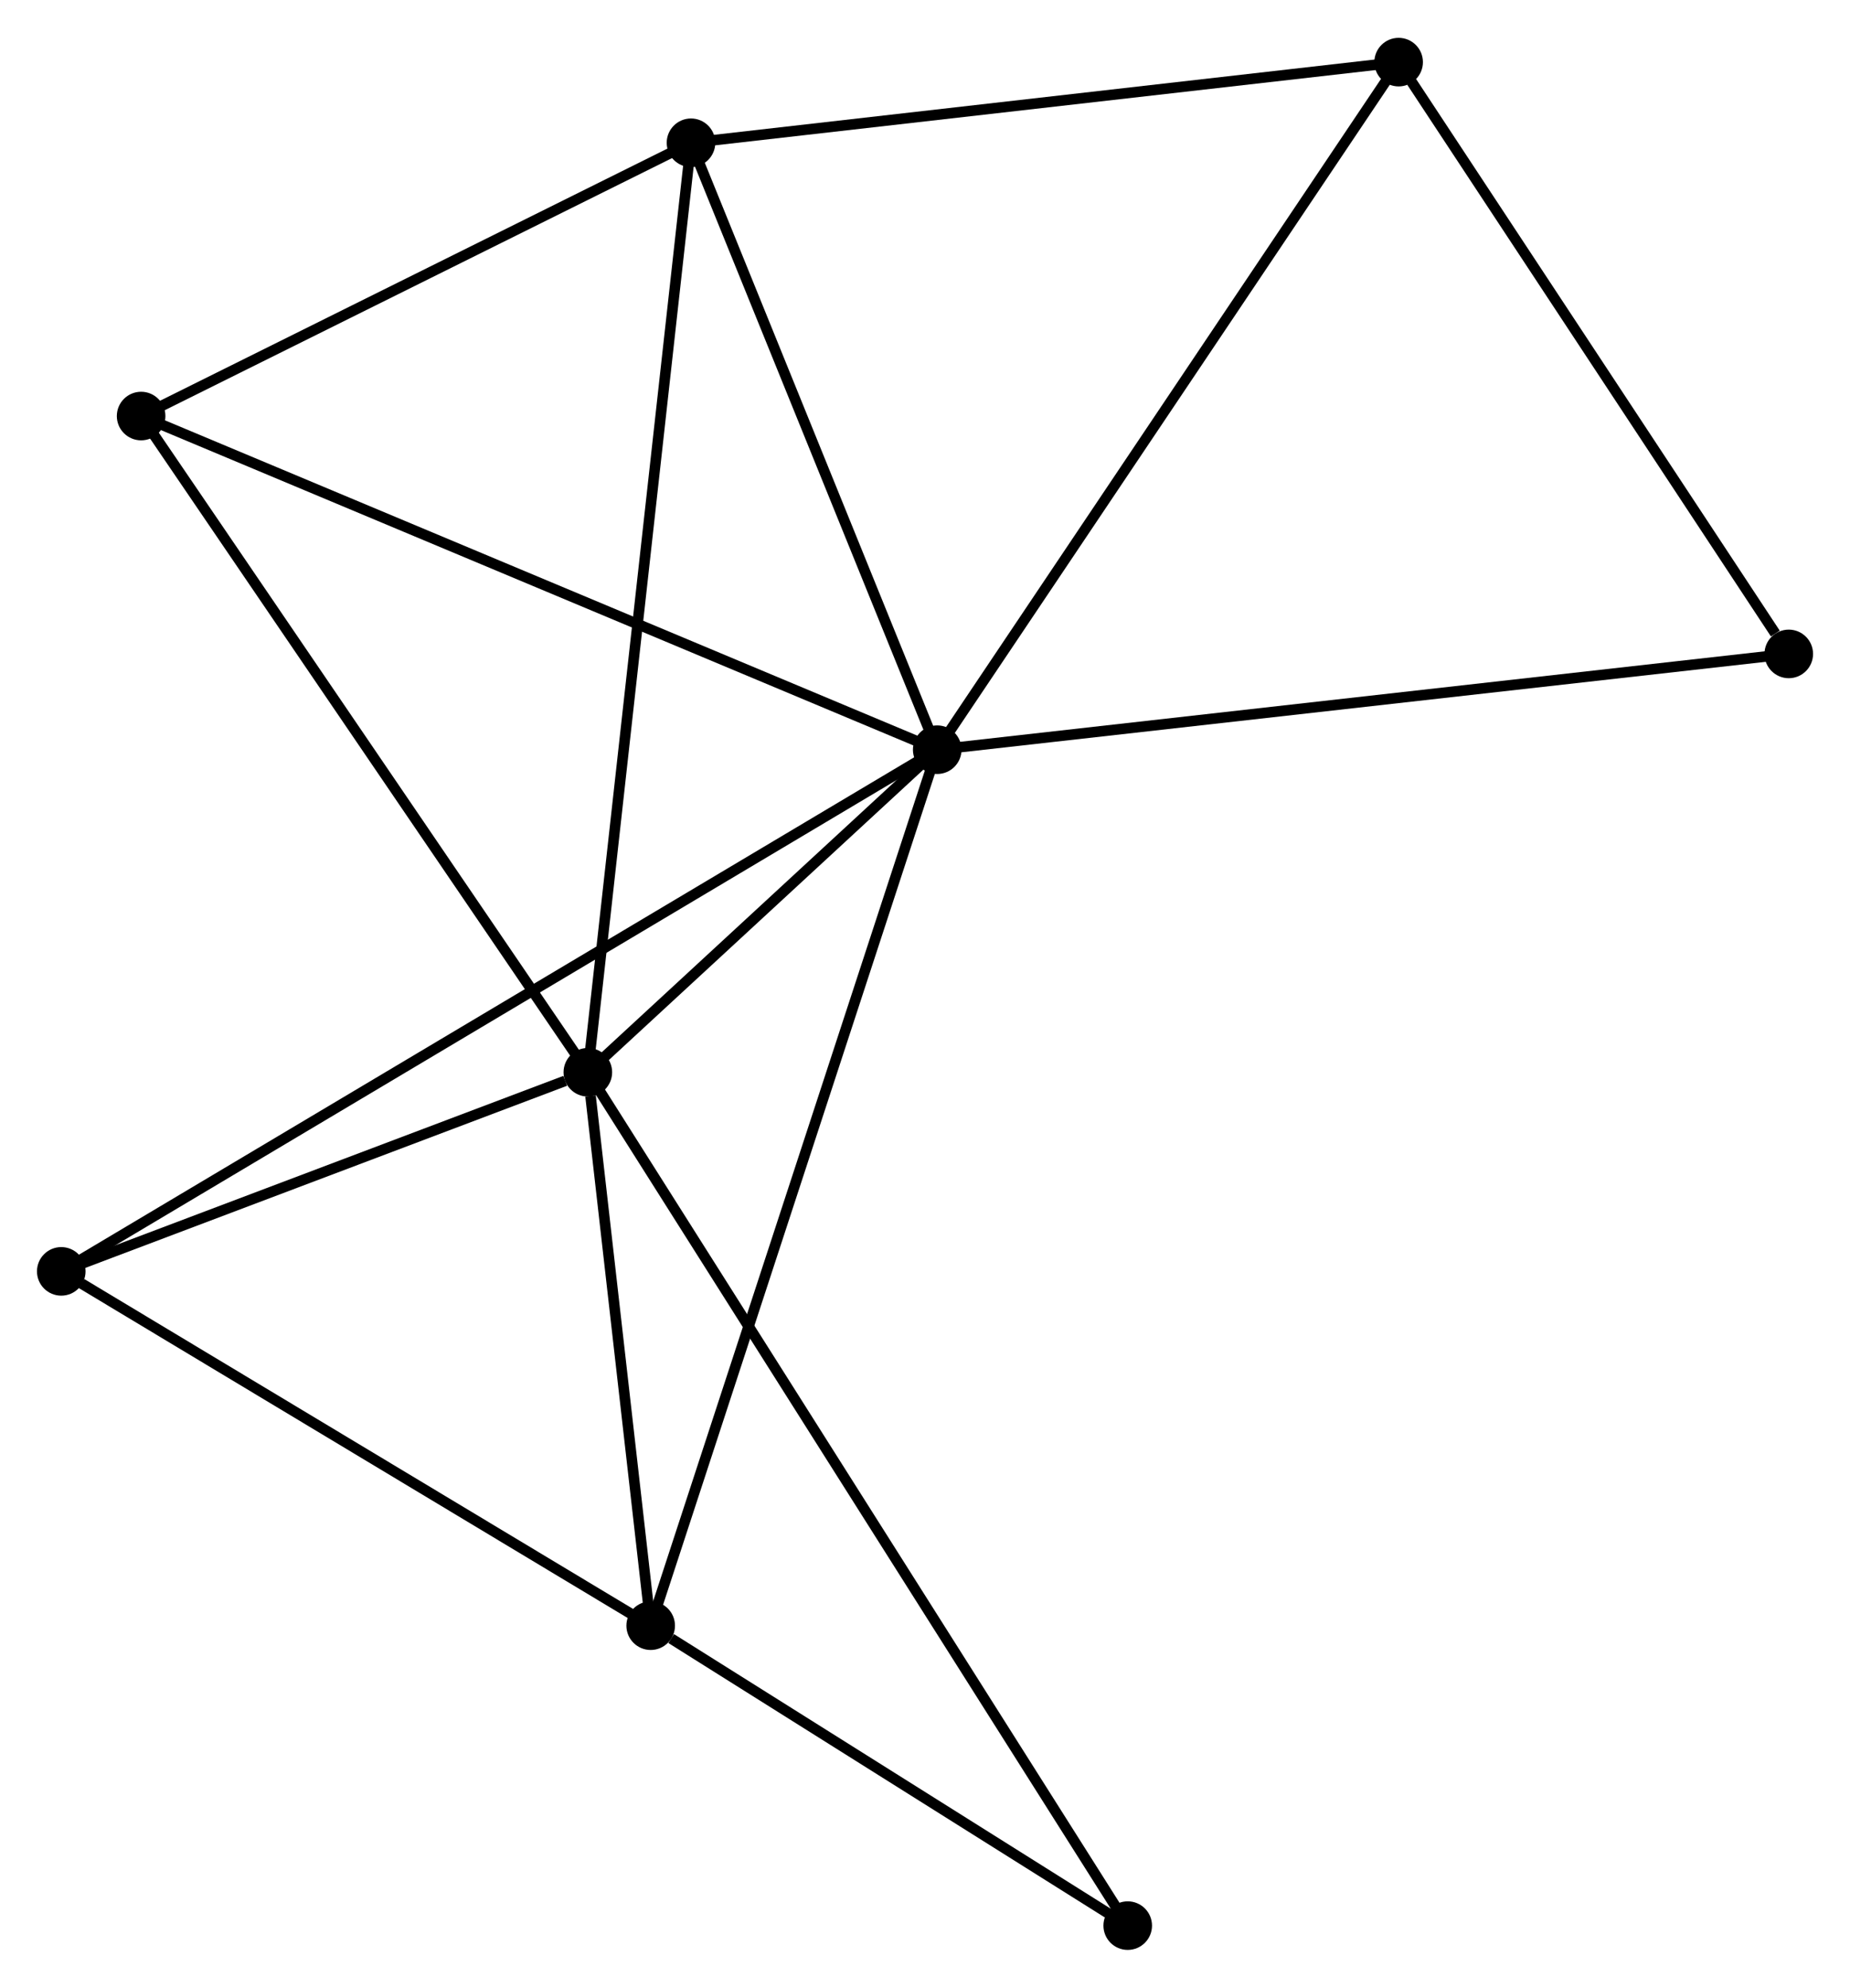 <?xml version="1.0" encoding="UTF-8" standalone="no"?>
<!DOCTYPE svg PUBLIC "-//W3C//DTD SVG 1.1//EN"
 "http://www.w3.org/Graphics/SVG/1.1/DTD/svg11.dtd">
<!-- Generated by graphviz version 2.36.0 (20140111.2315)
 -->
<!-- Title: %3 Pages: 1 -->
<svg width="175pt" height="188pt"
 viewBox="0.00 0.00 175.16 188.01" xmlns="http://www.w3.org/2000/svg" xmlns:xlink="http://www.w3.org/1999/xlink">
<g id="graph0" class="graph" transform="scale(1 1) rotate(0) translate(4 184.007)">
<title>%3</title>
<!-- 0 -->
<g id="node1" class="node"><title>0</title>
<ellipse fill="black" stroke="black" cx="84.737" cy="-113.118" rx="1.8" ry="1.8"/>
</g>
<!-- 1 -->
<g id="node2" class="node"><title>1</title>
<ellipse fill="black" stroke="black" cx="51.658" cy="-82.583" rx="1.8" ry="1.8"/>
</g>
<!-- 0&#45;&#45;1 -->
<g id="edge1" class="edge"><title>0&#45;&#45;1</title>
<path fill="none" stroke="black" d="M83.315,-111.806C77.874,-106.783 58.405,-88.812 53.037,-83.856"/>
</g>
<!-- 2 -->
<g id="node3" class="node"><title>2</title>
<ellipse fill="black" stroke="black" cx="57.608" cy="-30.194" rx="1.8" ry="1.8"/>
</g>
<!-- 0&#45;&#45;2 -->
<g id="edge2" class="edge"><title>0&#45;&#45;2</title>
<path fill="none" stroke="black" d="M84.17,-111.386C80.639,-100.594 61.693,-42.681 58.172,-31.917"/>
</g>
<!-- 3 -->
<g id="node4" class="node"><title>3</title>
<ellipse fill="black" stroke="black" cx="61.424" cy="-170.572" rx="1.8" ry="1.8"/>
</g>
<!-- 0&#45;&#45;3 -->
<g id="edge3" class="edge"><title>0&#45;&#45;3</title>
<path fill="none" stroke="black" d="M83.961,-115.029C80.421,-123.753 65.821,-159.735 62.226,-168.595"/>
</g>
<!-- 4 -->
<g id="node5" class="node"><title>4</title>
<ellipse fill="black" stroke="black" cx="128.424" cy="-178.207" rx="1.8" ry="1.8"/>
</g>
<!-- 0&#45;&#45;4 -->
<g id="edge4" class="edge"><title>0&#45;&#45;4</title>
<path fill="none" stroke="black" d="M85.817,-114.727C91.808,-123.654 120.924,-167.033 127.222,-176.416"/>
</g>
<!-- 5 -->
<g id="node6" class="node"><title>5</title>
<ellipse fill="black" stroke="black" cx="9.361" cy="-144.703" rx="1.8" ry="1.8"/>
</g>
<!-- 0&#45;&#45;5 -->
<g id="edge5" class="edge"><title>0&#45;&#45;5</title>
<path fill="none" stroke="black" d="M82.873,-113.899C72.445,-118.268 21.417,-139.651 11.159,-143.949"/>
</g>
<!-- 6 -->
<g id="node7" class="node"><title>6</title>
<ellipse fill="black" stroke="black" cx="1.8" cy="-63.735" rx="1.8" ry="1.8"/>
</g>
<!-- 0&#45;&#45;6 -->
<g id="edge6" class="edge"><title>0&#45;&#45;6</title>
<path fill="none" stroke="black" d="M83.004,-112.086C72.211,-105.66 14.288,-71.171 3.523,-64.761"/>
</g>
<!-- 8 -->
<g id="node8" class="node"><title>8</title>
<ellipse fill="black" stroke="black" cx="165.362" cy="-122.186" rx="1.8" ry="1.8"/>
</g>
<!-- 0&#45;&#45;8 -->
<g id="edge7" class="edge"><title>0&#45;&#45;8</title>
<path fill="none" stroke="black" d="M86.73,-113.342C97.884,-114.597 152.466,-120.736 163.438,-121.97"/>
</g>
<!-- 1&#45;&#45;2 -->
<g id="edge8" class="edge"><title>1&#45;&#45;2</title>
<path fill="none" stroke="black" d="M51.913,-80.332C52.892,-71.715 56.395,-40.88 57.36,-32.379"/>
</g>
<!-- 1&#45;&#45;3 -->
<g id="edge9" class="edge"><title>1&#45;&#45;3</title>
<path fill="none" stroke="black" d="M51.862,-84.421C53.133,-95.872 59.953,-157.323 61.221,-168.745"/>
</g>
<!-- 1&#45;&#45;5 -->
<g id="edge10" class="edge"><title>1&#45;&#45;5</title>
<path fill="none" stroke="black" d="M50.612,-84.119C44.811,-92.638 16.622,-134.038 10.525,-142.993"/>
</g>
<!-- 1&#45;&#45;6 -->
<g id="edge11" class="edge"><title>1&#45;&#45;6</title>
<path fill="none" stroke="black" d="M49.515,-81.773C41.314,-78.673 11.97,-67.58 3.879,-64.521"/>
</g>
<!-- 7 -->
<g id="node9" class="node"><title>7</title>
<ellipse fill="black" stroke="black" cx="102.774" cy="-1.8" rx="1.8" ry="1.8"/>
</g>
<!-- 1&#45;&#45;7 -->
<g id="edge12" class="edge"><title>1&#45;&#45;7</title>
<path fill="none" stroke="black" d="M52.725,-80.896C59.378,-70.383 95.077,-13.964 101.713,-3.478"/>
</g>
<!-- 2&#45;&#45;6 -->
<g id="edge13" class="edge"><title>2&#45;&#45;6</title>
<path fill="none" stroke="black" d="M55.752,-31.31C47.278,-36.403 12.327,-57.409 3.721,-62.581"/>
</g>
<!-- 2&#45;&#45;7 -->
<g id="edge14" class="edge"><title>2&#45;&#45;7</title>
<path fill="none" stroke="black" d="M59.549,-28.974C66.978,-24.304 93.561,-7.592 100.891,-2.984"/>
</g>
<!-- 3&#45;&#45;4 -->
<g id="edge15" class="edge"><title>3&#45;&#45;4</title>
<path fill="none" stroke="black" d="M63.357,-170.793C73.141,-171.908 117.109,-176.918 126.611,-178.001"/>
</g>
<!-- 3&#45;&#45;5 -->
<g id="edge16" class="edge"><title>3&#45;&#45;5</title>
<path fill="none" stroke="black" d="M59.692,-169.712C51.787,-165.784 19.181,-149.582 11.153,-145.593"/>
</g>
<!-- 4&#45;&#45;8 -->
<g id="edge17" class="edge"><title>4&#45;&#45;8</title>
<path fill="none" stroke="black" d="M129.653,-176.343C135.261,-167.838 158.395,-132.753 164.09,-124.114"/>
</g>
</g>
</svg>

